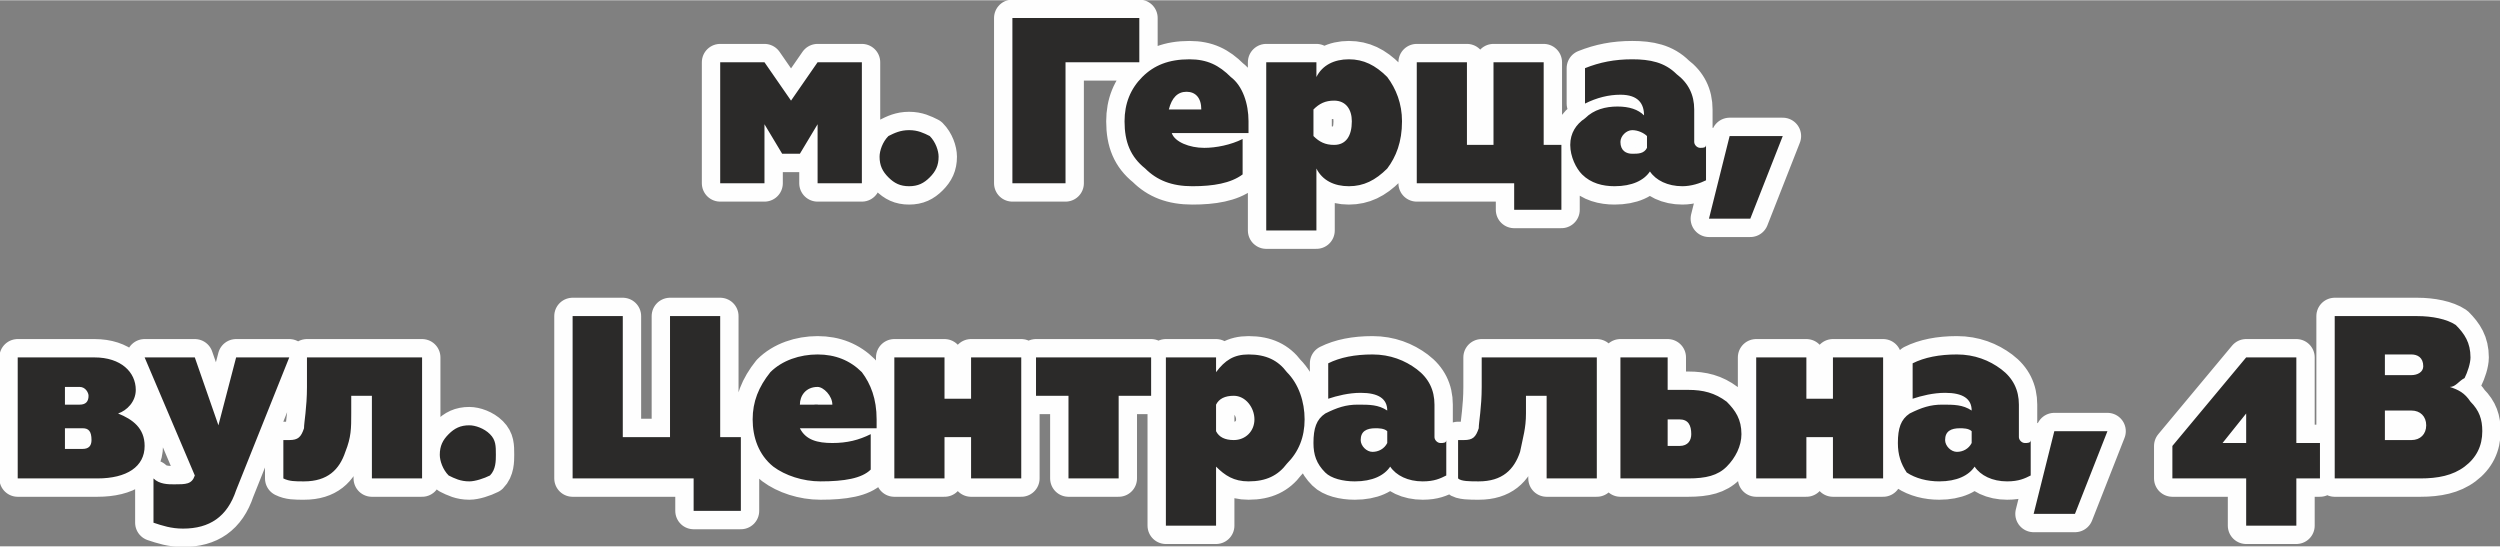 <?xml version="1.0" encoding="UTF-8"?>
<!DOCTYPE svg PUBLIC "-//W3C//DTD SVG 1.1//EN" "http://www.w3.org/Graphics/SVG/1.1/DTD/svg11.dtd">
<!-- Creator: CorelDRAW X7 -->
<svg xmlns="http://www.w3.org/2000/svg" xml:space="preserve" width="805px" height="176px" version="1.1" shape-rendering="geometricPrecision" text-rendering="geometricPrecision" image-rendering="optimizeQuality" fill-rule="evenodd" clip-rule="evenodd"
viewBox="0 0 847 185"
 xmlns:xlink="http://www.w3.org/1999/xlink">
 <rect x="0" y="0" width="847" height="185" fill="#808080" stroke="none"/>
 <g id="Слой_x0020_1">
  <g>
   <path fill="none" fill-rule="nonzero" stroke="#FEFEFE" stroke-width="12.434" stroke-linecap="round" stroke-linejoin="round" d="M259 42l6 10 6 0 6 -10 0 20 15 0 0 -41 -15 0 -9 13 -9 -13 -15 0 0 41 15 0 0 -20zm345 4l-18 0 -7 28 14 0 11 -28zm-296 -2c-3,0 -5,1 -7,2 -2,2 -3,5 -3,7 0,3 1,5 3,7 2,2 4,3 7,3 3,0 5,-1 7,-3 2,-2 3,-4 3,-7 0,-2 -1,-5 -3,-7 -2,-1 -4,-2 -7,-2zm53 -23l25 0 0 -15 -43 0 0 56 18 0 0 -41zm35 16c1,-4 3,-6 6,-6 3,0 5,2 5,6l-11 0 0 0zm8 26c7,0 13,-1 17,-4l0 -12c-4,2 -9,3 -13,3 -5,0 -10,-2 -11,-5l26 0 0 -4c0,-6 -2,-12 -6,-15 -4,-4 -8,-6 -14,-6 -7,0 -12,2 -16,6 -4,4 -6,9 -6,15 0,7 2,12 7,16 4,4 9,6 16,6zm41 -26c2,-2 4,-3 7,-3 4,0 6,3 6,7 0,5 -2,8 -6,8 -3,0 -5,-1 -7,-3l0 -9zm1 20c2,4 6,6 11,6 5,0 9,-2 13,-6 3,-4 5,-9 5,-16 0,-6 -2,-11 -5,-15 -4,-4 -8,-6 -13,-6 -5,0 -9,2 -11,6l0 -5 -17 0 0 57 17 0 0 -21zm83 -8l-6 0 0 -28 -17 0 0 28 -9 0 0 -28 -17 0 0 41 33 0 0 9 16 0 0 -22zm29 1c-1,2 -3,2 -5,2 -2,0 -4,-1 -4,-4 0,-2 2,-4 4,-4 2,0 4,1 5,2l0 4zm18 0c-1,0 -2,-1 -2,-2l0 -11c0,-5 -2,-9 -6,-12 -4,-4 -9,-5 -15,-5 -6,0 -11,1 -16,3l0 12c4,-2 8,-3 12,-3 6,0 8,3 8,7 -2,-2 -5,-3 -9,-3 -4,0 -8,1 -11,4 -3,2 -5,5 -5,9 0,4 2,8 4,10 3,3 7,4 11,4 6,0 10,-2 12,-5 2,3 6,5 11,5 3,0 6,-1 8,-2l0 -12c0,1 -1,1 -2,1zm138 96l-18 0 -7 28 14 0 11 -28zm103 -26c2,0 4,1 4,4 0,2 -2,3 -4,3l-9 0 0 -7 9 0zm0 19c3,0 5,2 5,5 0,3 -2,5 -5,5l-9 0 0 -10 9 0zm3 23c6,0 11,-1 15,-4 4,-3 6,-7 6,-12 0,-4 -1,-7 -4,-10 -2,-3 -4,-4 -7,-5 2,0 3,-2 5,-3 1,-2 2,-5 2,-7 0,-5 -2,-8 -5,-11 -3,-2 -8,-3 -13,-3l-28 0 0 55 29 0zm-798 -17l6 0c2,0 3,1 3,4 0,2 -1,3 -3,3l-6 0 0 -7zm5 -14c2,0 3,2 3,3 0,2 -1,3 -3,3l-5 0 0 -6 5 0zm13 9c3,-1 6,-4 6,-8 0,-6 -5,-11 -14,-11l-26 0 0 41 27 0c10,0 16,-4 16,-11 0,-6 -4,-9 -9,-11zm22 39c9,0 15,-4 18,-13l18 -45 -18 0 -6 23 -8 -23 -17 0 17 40c-1,3 -3,3 -7,3 -2,0 -5,0 -7,-2l0 15c3,1 6,2 10,2zm64 -17l17 0 0 -41 -39 0 0 10c0,7 -1,12 -1,14 -1,3 -2,4 -5,4 0,0 -1,0 -2,0l0 13c2,1 4,1 7,1 8,0 12,-4 14,-10 2,-5 2,-8 2,-13l0 -6 7 0 0 28zm33 -18c-3,0 -5,1 -7,3 -2,2 -3,4 -3,7 0,2 1,5 3,7 2,1 4,2 7,2 2,0 5,-1 7,-2 2,-2 2,-5 2,-7 0,-3 0,-5 -2,-7 -2,-2 -5,-3 -7,-3zm92 4l-7 0 0 -41 -17 0 0 41 -16 0 0 -41 -17 0 0 55 41 0 0 11 16 0 0 -25zm20 -11c0,-3 2,-6 6,-6 2,0 5,3 5,6l-11 0 0 0zm7 26c8,0 14,-1 17,-4l0 -12c-4,2 -8,3 -13,3 -5,0 -9,-1 -11,-5l26 0 0 -3c0,-7 -2,-12 -5,-16 -4,-4 -9,-6 -15,-6 -6,0 -12,2 -16,6 -4,5 -6,10 -6,16 0,6 2,12 7,16 4,3 10,5 16,5zm42 -15l9 0 0 14 17 0 0 -41 -17 0 0 14 -9 0 0 -14 -17 0 0 41 17 0 0 -14zm59 -14l11 0 0 -13 -39 0 0 13 11 0 0 28 17 0 0 -28zm33 3c1,-2 3,-3 6,-3 4,0 7,4 7,8 0,4 -3,7 -7,7 -3,0 -5,-1 -6,-3l0 -9zm0 21c3,3 6,5 11,5 6,0 10,-2 13,-6 4,-4 6,-9 6,-15 0,-6 -2,-12 -6,-16 -3,-4 -7,-6 -13,-6 -5,0 -8,2 -11,6l0 -5 -17 0 0 57 17 0 0 -20zm58 -8c-1,2 -3,3 -5,3 -2,0 -4,-2 -4,-4 0,-3 2,-4 5,-4 1,0 3,0 4,1l0 4zm18 0c-1,0 -2,-1 -2,-2l0 -11c0,-5 -2,-9 -6,-12 -4,-3 -9,-5 -15,-5 -6,0 -11,1 -15,3l0 12c3,-1 7,-2 11,-2 6,0 9,2 9,6 -3,-2 -6,-2 -10,-2 -4,0 -7,1 -11,3 -3,2 -4,5 -4,10 0,4 1,7 4,10 2,2 6,3 10,3 6,0 10,-2 12,-5 2,3 6,5 11,5 4,0 6,-1 8,-2l0 -12c0,1 -1,1 -2,1zm36 12l17 0 0 -41 -39 0 0 10c0,7 -1,12 -1,14 -1,3 -2,4 -5,4 0,0 -1,0 -2,0l0 13c1,1 4,1 7,1 8,0 12,-4 14,-10 1,-5 2,-8 2,-13l0 -6 7 0 0 28zm41 -20l4 0c3,0 4,2 4,5 0,2 -1,4 -4,4l-4 0 0 -9zm0 -21l-16 0 0 41 23 0c6,0 10,-1 13,-4 3,-3 5,-7 5,-11 0,-5 -2,-8 -5,-11 -4,-3 -8,-4 -13,-4l-7 0 0 -11zm47 27l9 0 0 14 17 0 0 -41 -17 0 0 14 -9 0 0 -14 -17 0 0 41 17 0 0 -14zm56 2c-1,2 -3,3 -5,3 -2,0 -4,-2 -4,-4 0,-3 2,-4 5,-4 1,0 3,0 4,1l0 4zm18 0c-1,0 -2,-1 -2,-2l0 -11c0,-5 -2,-9 -6,-12 -4,-3 -9,-5 -15,-5 -6,0 -11,1 -15,3l0 12c3,-1 7,-2 11,-2 6,0 9,2 9,6 -3,-2 -6,-2 -10,-2 -4,0 -7,1 -11,3 -3,2 -4,5 -4,10 0,4 1,7 3,10 3,2 7,3 11,3 6,0 10,-2 12,-5 2,3 6,5 11,5 4,0 6,-1 8,-2l0 -12c0,1 -1,1 -2,1zm75 0l-8 0 8 -10 0 10zm17 12l8 0 0 -12 -8 0 0 -29 -17 0 -25 30 0 11 25 0 0 16 17 0 0 -16z"/>
   <path id="1" fill="#2B2A29" fill-rule="nonzero" d="M259 42l6 10 6 0 6 -10 0 20 15 0 0 -41 -15 0 -9 13 -9 -13 -15 0 0 41 15 0 0 -20zm345 4l-18 0 -7 28 14 0 11 -28zm-296 -2c-3,0 -5,1 -7,2 -2,2 -3,5 -3,7 0,3 1,5 3,7 2,2 4,3 7,3 3,0 5,-1 7,-3 2,-2 3,-4 3,-7 0,-2 -1,-5 -3,-7 -2,-1 -4,-2 -7,-2zm53 -23l25 0 0 -15 -43 0 0 56 18 0 0 -41zm35 16c1,-4 3,-6 6,-6 3,0 5,2 5,6l-11 0 0 0zm8 26c7,0 13,-1 17,-4l0 -12c-4,2 -9,3 -13,3 -5,0 -10,-2 -11,-5l26 0 0 -4c0,-6 -2,-12 -6,-15 -4,-4 -8,-6 -14,-6 -7,0 -12,2 -16,6 -4,4 -6,9 -6,15 0,7 2,12 7,16 4,4 9,6 16,6zm41 -26c2,-2 4,-3 7,-3 4,0 6,3 6,7 0,5 -2,8 -6,8 -3,0 -5,-1 -7,-3l0 -9zm1 20c2,4 6,6 11,6 5,0 9,-2 13,-6 3,-4 5,-9 5,-16 0,-6 -2,-11 -5,-15 -4,-4 -8,-6 -13,-6 -5,0 -9,2 -11,6l0 -5 -17 0 0 57 17 0 0 -21zm83 -8l-6 0 0 -28 -17 0 0 28 -9 0 0 -28 -17 0 0 41 33 0 0 9 16 0 0 -22zm29 1c-1,2 -3,2 -5,2 -2,0 -4,-1 -4,-4 0,-2 2,-4 4,-4 2,0 4,1 5,2l0 4zm18 0c-1,0 -2,-1 -2,-2l0 -11c0,-5 -2,-9 -6,-12 -4,-4 -9,-5 -15,-5 -6,0 -11,1 -16,3l0 12c4,-2 8,-3 12,-3 6,0 8,3 8,7 -2,-2 -5,-3 -9,-3 -4,0 -8,1 -11,4 -3,2 -5,5 -5,9 0,4 2,8 4,10 3,3 7,4 11,4 6,0 10,-2 12,-5 2,3 6,5 11,5 3,0 6,-1 8,-2l0 -12c0,1 -1,1 -2,1zm138 96l-18 0 -7 28 14 0 11 -28zm103 -26c2,0 4,1 4,4 0,2 -2,3 -4,3l-9 0 0 -7 9 0zm0 19c3,0 5,2 5,5 0,3 -2,5 -5,5l-9 0 0 -10 9 0zm3 23c6,0 11,-1 15,-4 4,-3 6,-7 6,-12 0,-4 -1,-7 -4,-10 -2,-3 -4,-4 -7,-5 2,0 3,-2 5,-3 1,-2 2,-5 2,-7 0,-5 -2,-8 -5,-11 -3,-2 -8,-3 -13,-3l-28 0 0 55 29 0zm-798 -17l6 0c2,0 3,1 3,4 0,2 -1,3 -3,3l-6 0 0 -7zm5 -14c2,0 3,2 3,3 0,2 -1,3 -3,3l-5 0 0 -6 5 0zm13 9c3,-1 6,-4 6,-8 0,-6 -5,-11 -14,-11l-26 0 0 41 27 0c10,0 16,-4 16,-11 0,-6 -4,-9 -9,-11zm22 39c9,0 15,-4 18,-13l18 -45 -18 0 -6 23 -8 -23 -17 0 17 40c-1,3 -3,3 -7,3 -2,0 -5,0 -7,-2l0 15c3,1 6,2 10,2zm64 -17l17 0 0 -41 -39 0 0 10c0,7 -1,12 -1,14 -1,3 -2,4 -5,4 0,0 -1,0 -2,0l0 13c2,1 4,1 7,1 8,0 12,-4 14,-10 2,-5 2,-8 2,-13l0 -6 7 0 0 28zm33 -18c-3,0 -5,1 -7,3 -2,2 -3,4 -3,7 0,2 1,5 3,7 2,1 4,2 7,2 2,0 5,-1 7,-2 2,-2 2,-5 2,-7 0,-3 0,-5 -2,-7 -2,-2 -5,-3 -7,-3zm92 4l-7 0 0 -41 -17 0 0 41 -16 0 0 -41 -17 0 0 55 41 0 0 11 16 0 0 -25zm20 -11c0,-3 2,-6 6,-6 2,0 5,3 5,6l-11 0 0 0zm7 26c8,0 14,-1 17,-4l0 -12c-4,2 -8,3 -13,3 -5,0 -9,-1 -11,-5l26 0 0 -3c0,-7 -2,-12 -5,-16 -4,-4 -9,-6 -15,-6 -6,0 -12,2 -16,6 -4,5 -6,10 -6,16 0,6 2,12 7,16 4,3 10,5 16,5zm42 -15l9 0 0 14 17 0 0 -41 -17 0 0 14 -9 0 0 -14 -17 0 0 41 17 0 0 -14zm59 -14l11 0 0 -13 -39 0 0 13 11 0 0 28 17 0 0 -28zm33 3c1,-2 3,-3 6,-3 4,0 7,4 7,8 0,4 -3,7 -7,7 -3,0 -5,-1 -6,-3l0 -9zm0 21c3,3 6,5 11,5 6,0 10,-2 13,-6 4,-4 6,-9 6,-15 0,-6 -2,-12 -6,-16 -3,-4 -7,-6 -13,-6 -5,0 -8,2 -11,6l0 -5 -17 0 0 57 17 0 0 -20zm58 -8c-1,2 -3,3 -5,3 -2,0 -4,-2 -4,-4 0,-3 2,-4 5,-4 1,0 3,0 4,1l0 4zm18 0c-1,0 -2,-1 -2,-2l0 -11c0,-5 -2,-9 -6,-12 -4,-3 -9,-5 -15,-5 -6,0 -11,1 -15,3l0 12c3,-1 7,-2 11,-2 6,0 9,2 9,6 -3,-2 -6,-2 -10,-2 -4,0 -7,1 -11,3 -3,2 -4,5 -4,10 0,4 1,7 4,10 2,2 6,3 10,3 6,0 10,-2 12,-5 2,3 6,5 11,5 4,0 6,-1 8,-2l0 -12c0,1 -1,1 -2,1zm36 12l17 0 0 -41 -39 0 0 10c0,7 -1,12 -1,14 -1,3 -2,4 -5,4 0,0 -1,0 -2,0l0 13c1,1 4,1 7,1 8,0 12,-4 14,-10 1,-5 2,-8 2,-13l0 -6 7 0 0 28zm41 -20l4 0c3,0 4,2 4,5 0,2 -1,4 -4,4l-4 0 0 -9zm0 -21l-16 0 0 41 23 0c6,0 10,-1 13,-4 3,-3 5,-7 5,-11 0,-5 -2,-8 -5,-11 -4,-3 -8,-4 -13,-4l-7 0 0 -11zm47 27l9 0 0 14 17 0 0 -41 -17 0 0 14 -9 0 0 -14 -17 0 0 41 17 0 0 -14zm56 2c-1,2 -3,3 -5,3 -2,0 -4,-2 -4,-4 0,-3 2,-4 5,-4 1,0 3,0 4,1l0 4zm18 0c-1,0 -2,-1 -2,-2l0 -11c0,-5 -2,-9 -6,-12 -4,-3 -9,-5 -15,-5 -6,0 -11,1 -15,3l0 12c3,-1 7,-2 11,-2 6,0 9,2 9,6 -3,-2 -6,-2 -10,-2 -4,0 -7,1 -11,3 -3,2 -4,5 -4,10 0,4 1,7 3,10 3,2 7,3 11,3 6,0 10,-2 12,-5 2,3 6,5 11,5 4,0 6,-1 8,-2l0 -12c0,1 -1,1 -2,1zm75 0l-8 0 8 -10 0 10zm17 12l8 0 0 -12 -8 0 0 -29 -17 0 -25 30 0 11 25 0 0 16 17 0 0 -16z"/>
  </g>
 </g>
</svg>
